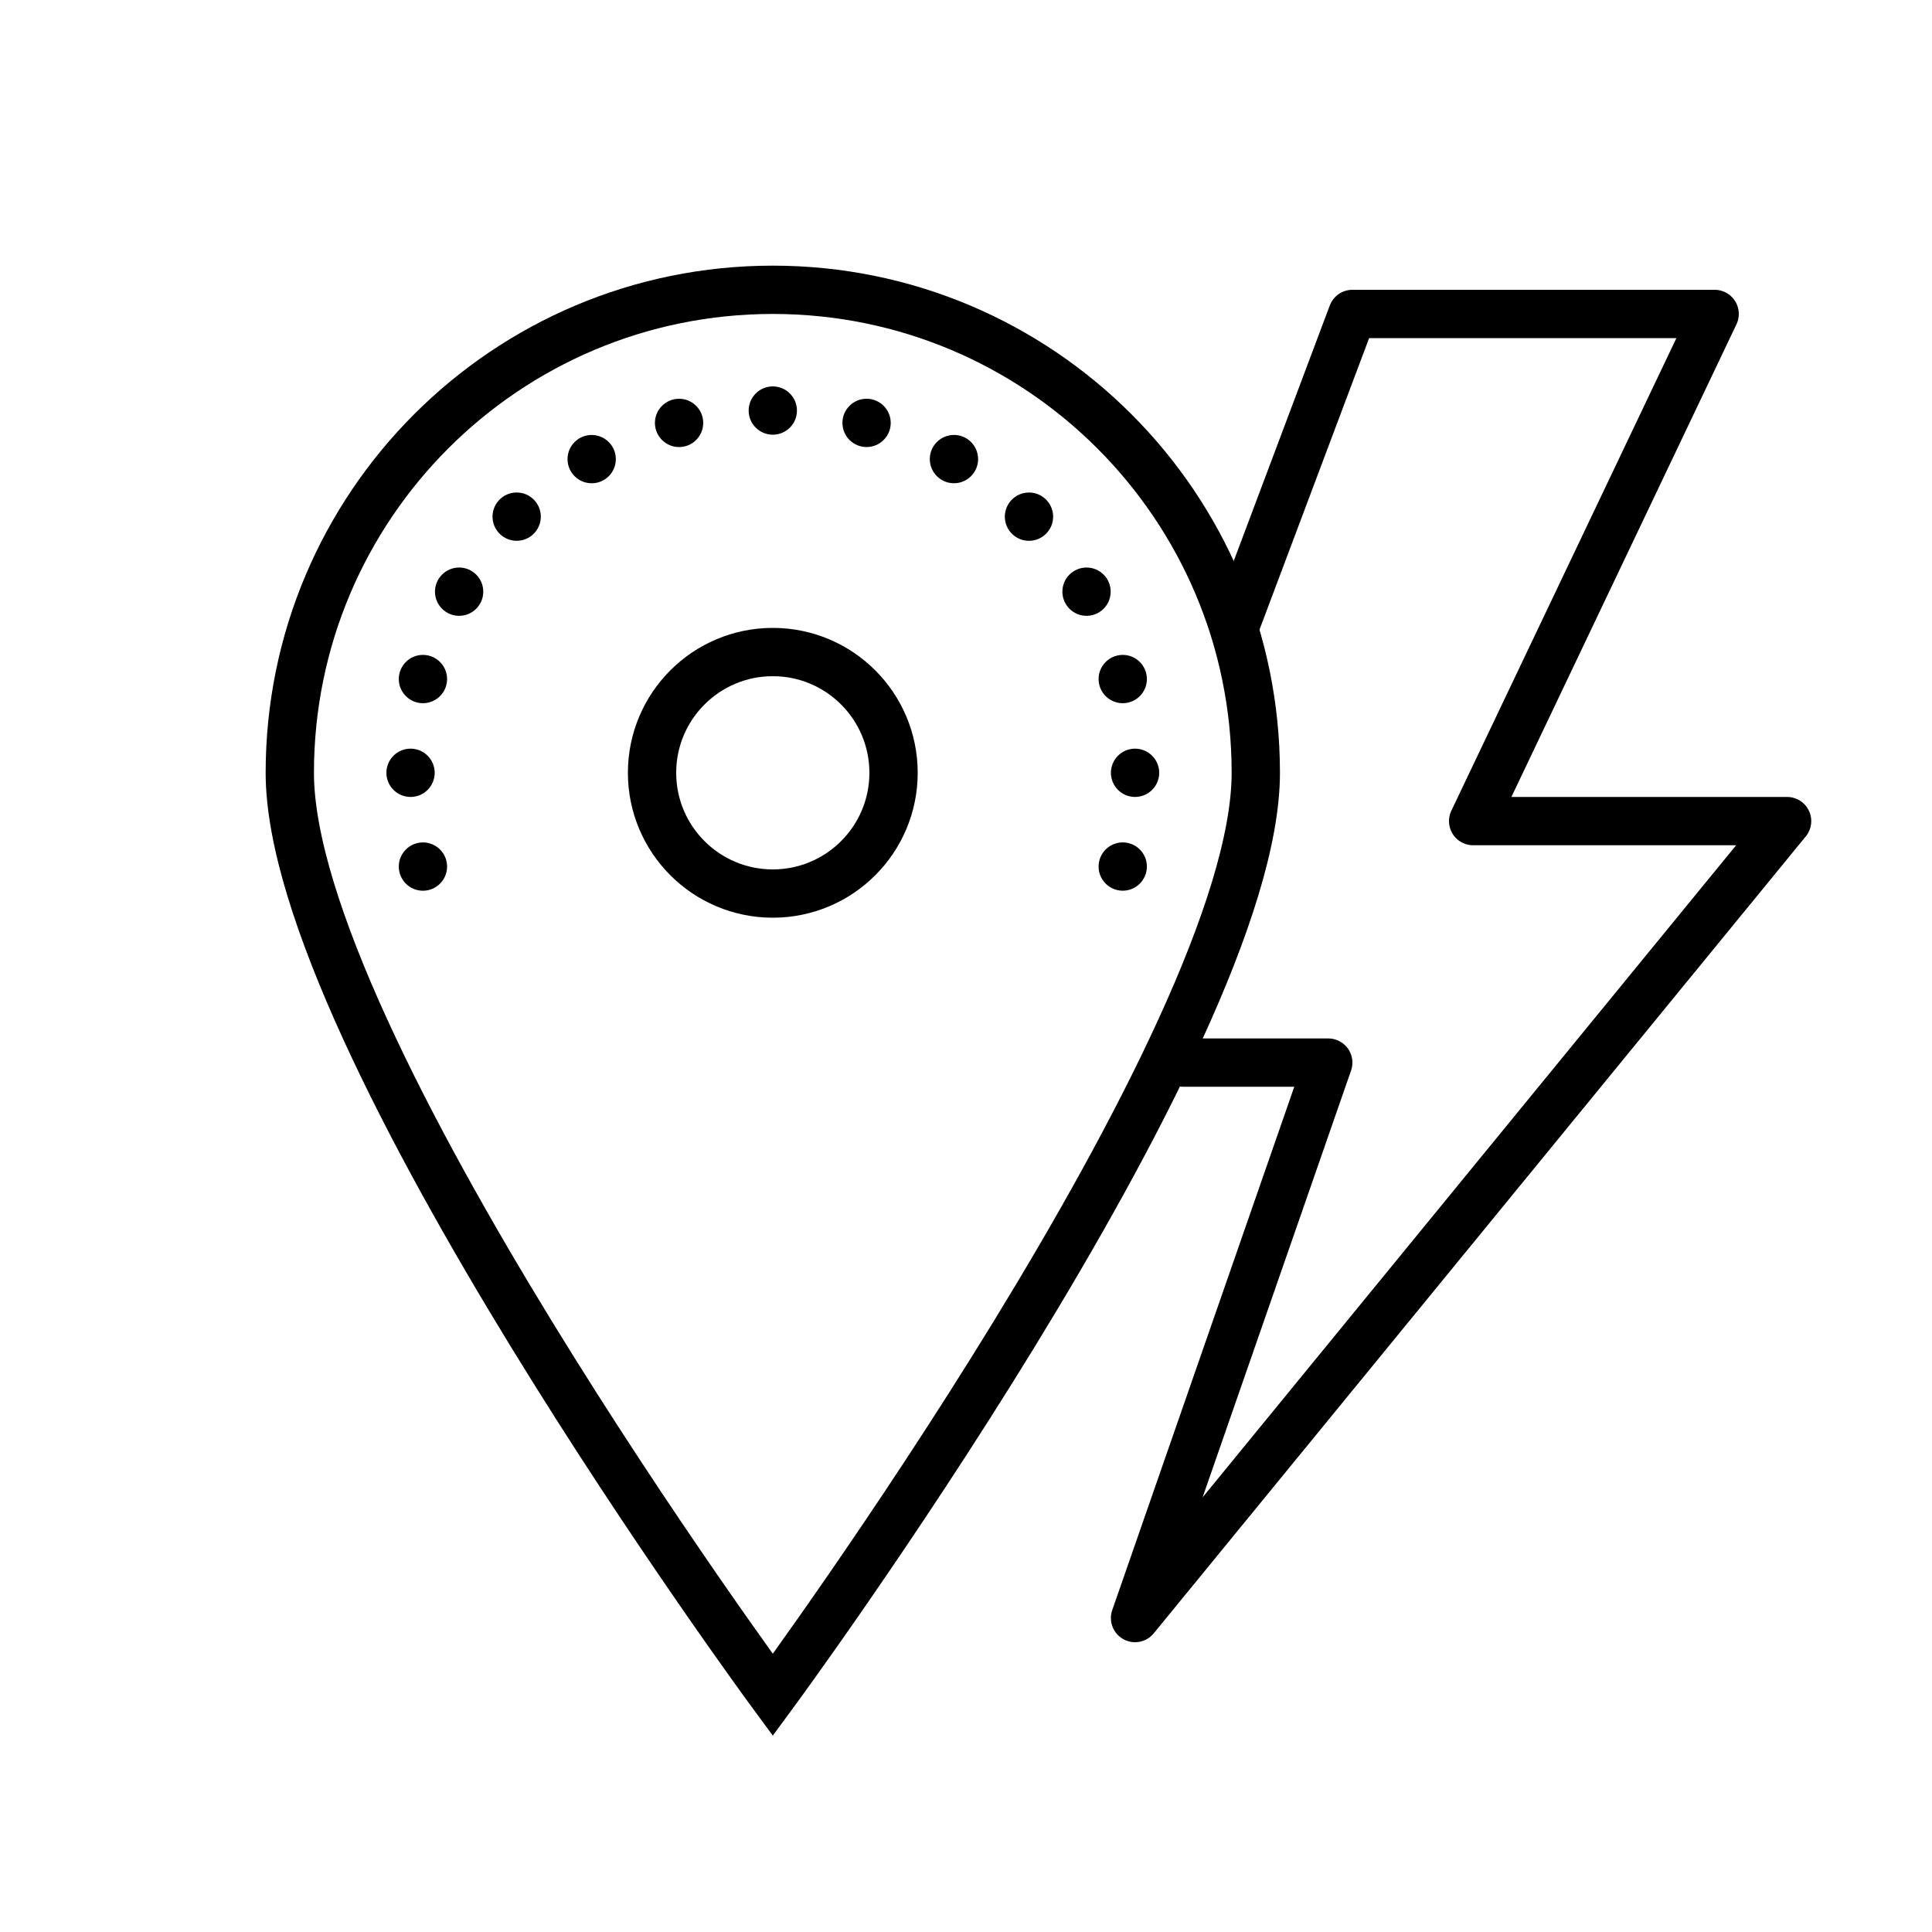 <?xml version="1.0" encoding="iso-8859-1"?>
<!-- Generator: Adobe Illustrator 24.0.2, SVG Export Plug-In . SVG Version: 6.00 Build 0)  -->
<svg version="1.1" id="&#x421;&#x43B;&#x43E;&#x439;_2"
	 xmlns="http://www.w3.org/2000/svg" xmlns:xlink="http://www.w3.org/1999/xlink" x="0px" y="0px" viewBox="0 0 80 80"
	 style="enable-background:new 0 0 80 80;" xml:space="preserve">
<path style="fill:none;stroke:#000000;stroke-width:2;stroke-miterlimit:10;" d="M32,12c11.046,0,20,8.954,20,20
	S32,70.182,32,70.182S12,43.046,12,32S20.954,12,32,12z"/>
<path style="fill:none;stroke:#000000;stroke-width:2;stroke-miterlimit:10;" d="M32,27c-2.761,0-5,2.239-5,5s2.239,5,5,5
	s5-2.239,5-5S34.761,27,32,27z"/>
<path d="M32,16c-0.552,0-1,0.448-1,1s0.448,1,1,1s1-0.448,1-1S32.552,16,32,16z M17,31c-0.552,0-1,0.448-1,1s0.448,1,1,1
	s1-0.448,1-1S17.552,31,17,31z M47,31c-0.552,0-1,0.448-1,1s0.448,1,1,1s1-0.448,1-1S47.552,31,47,31z M39.501,18.01
	c-0.552,0-1,0.448-1,1s0.448,1,1,1s1-0.448,1-1S40.053,18.01,39.501,18.01z M19.011,23.5c-0.552,0-1,0.448-1,1s0.448,1,1,1
	s1-0.448,1-1S19.563,23.5,19.011,23.5z M44.991,23.5c-0.552,0-1,0.448-1,1s0.448,1,1,1s1-0.448,1-1S45.543,23.5,44.991,23.5z
	 M24.5,18.011c-0.552,0-1,0.448-1,1s0.448,1,1,1s1-0.448,1-1S25.052,18.011,24.5,18.011z M35.883,16.511c-0.552,0-1,0.448-1,1
	s0.448,1,1,1s1-0.448,1-1S36.435,16.511,35.883,16.511z M17.513,27.118c-0.552,0-1,0.448-1,1s0.448,1,1,1s1-0.448,1-1
	S18.065,27.118,17.513,27.118z M46.49,34.882c-0.552,0-1,0.448-1,1s0.448,1,1,1s1-0.448,1-1S47.042,34.882,46.49,34.882z
	 M42.608,20.394c-0.552,0-1,0.448-1,1s0.448,1,1,1s1-0.448,1-1S43.16,20.394,42.608,20.394z M21.394,20.393c-0.552,0-1,0.448-1,1
	s0.448,1,1,1s1-0.448,1-1S21.946,20.393,21.394,20.393z M46.49,27.118c-0.552,0-1,0.448-1,1s0.448,1,1,1s1-0.448,1-1
	S47.042,27.118,46.49,27.118z M17.513,34.883c-0.552,0-1,0.448-1,1s0.448,1,1,1s1-0.448,1-1S18.065,34.883,17.513,34.883z
	 M28.119,16.512c-0.552,0-1,0.448-1,1s0.448,1,1,1s1-0.448,1-1S28.671,16.512,28.119,16.512z"/>
<polyline style="fill:none;stroke:#000000;stroke-width:2;stroke-linecap:round;stroke-linejoin:round;stroke-miterlimit:10;" points="
	49,44 55,44 47,67 74,34 61,34 71,13 56,13 51.192,25.789 "/>
</svg>
